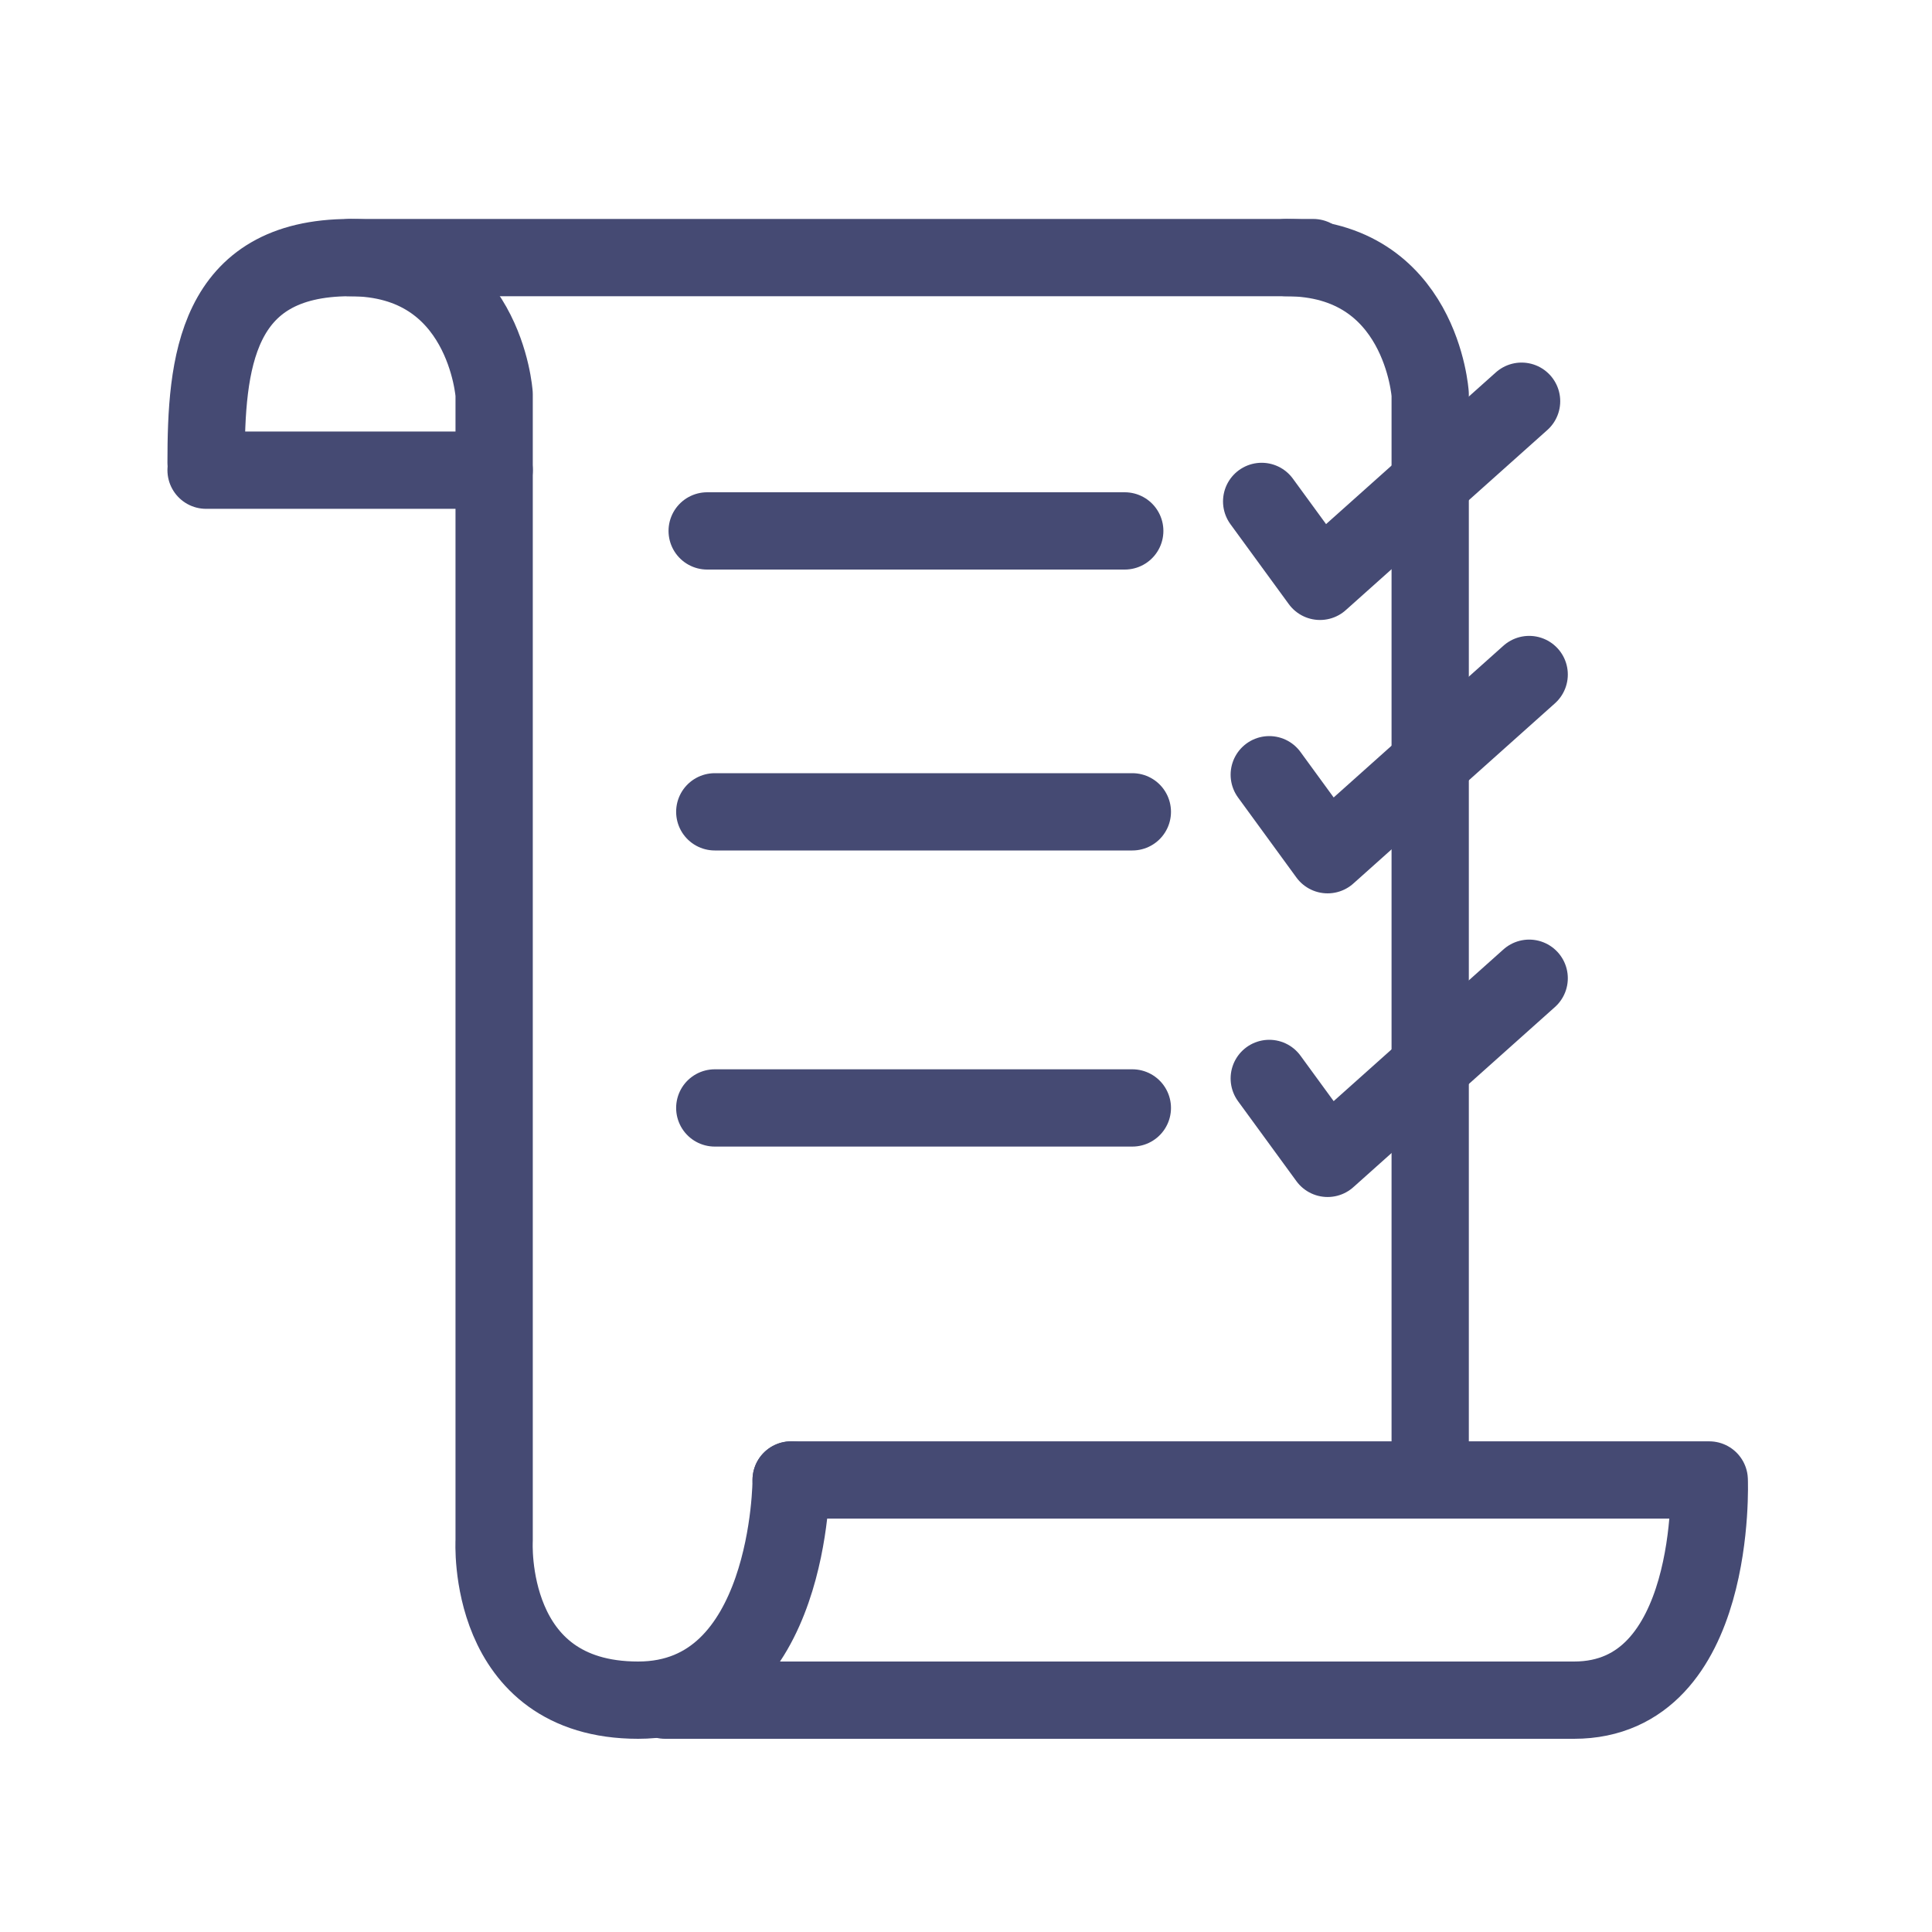 <svg xmlns="http://www.w3.org/2000/svg" xmlns:xlink="http://www.w3.org/1999/xlink" viewBox="0 0 300 300"><defs><style>.cls-1{fill:#9f1744;}.cls-2{clip-path:url(#clip-path);}.cls-3{fill:none;stroke:#454a73;stroke-linecap:round;stroke-linejoin:round;stroke-width:12px;}</style><clipPath id="clip-path"><path class="cls-1" d="M-2674.77,101a4.23,4.23,0,0,1-2.84-1.09,4.23,4.23,0,0,1-1.39-3.14V70.84a4.23,4.23,0,0,1,1.14-2.88l25.19-27.06a4.24,4.24,0,0,1,4.45-1.13,4.24,4.24,0,0,1,2.86,3.6l1.74,17.8,20.32,2.1a4.23,4.23,0,0,1,3.54,2.76,4.23,4.23,0,0,1-.93,4.39l-25.84,26.73a4.23,4.23,0,0,1-2.62,1.27l-25.19,2.55Zm4.23-28.5V92.08l19-1.92,18.71-19.36-15.11-1.56a4.23,4.23,0,0,1-3.78-3.8l-1.16-11.9Z"/></clipPath></defs><title>icons</title><g id="Layer_1" data-name="Layer 1"><path class="cls-1" d="M-2674.77,101a4.23,4.23,0,0,1-2.84-1.09,4.23,4.23,0,0,1-1.39-3.14V70.84a4.23,4.23,0,0,1,1.14-2.88l25.19-27.06a4.24,4.24,0,0,1,4.45-1.13,4.24,4.24,0,0,1,2.86,3.6l1.74,17.8,20.32,2.1a4.23,4.23,0,0,1,3.54,2.76,4.23,4.23,0,0,1-.93,4.39l-25.84,26.73a4.23,4.23,0,0,1-2.62,1.27l-25.19,2.55Zm4.23-28.5V92.08l19-1.92,18.71-19.36-15.11-1.56a4.23,4.23,0,0,1-3.78-3.8l-1.16-11.9Z"/><g class="cls-2"><path class="cls-1" d="M467,9922.18H-3597.82a4.23,4.23,0,0,1-4.23-4.23V-2132.61a4.23,4.23,0,0,1,4.23-4.23H467a4.23,4.23,0,0,1,4.23,4.23V9917.95A4.24,4.24,0,0,1,467,9922.18Zm-4060.6-8.47H462.78V-2128.37H-3593.59Z"/></g></g><g id="Layer_11" data-name="Layer 11"><path class="cls-3" d="M32,71.83C32,56.51,33.4,40,54.36,40S76.73,61.22,76.73,61.22v178S75.33,264,99.09,264s23.76-34.19,23.76-34.19"/><path class="cls-3" d="M199.72,40c21,0,22.36,21.22,22.36,21.22V227.45"/><line class="cls-3" x1="32" y1="73.01" x2="76.73" y2="73.01"/><line class="cls-3" x1="54.36" y1="40" x2="203.92" y2="40"/><path class="cls-3" d="M122.85,229.81H265.41s1.4,34.19-21,34.19H103.28"/><line class="cls-3" x1="109.81" y1="82.44" x2="174.65" y2="82.44"/><line class="cls-3" x1="110.99" y1="126.06" x2="175.83" y2="126.06"/><line class="cls-3" x1="110.99" y1="172.04" x2="175.83" y2="172.04"/><polyline class="cls-3" points="195.91 77.86 204.97 90.27 236.27 62.3"/><polyline class="cls-3" points="197.09 120.3 206.15 132.72 237.45 104.74"/><polyline class="cls-3" points="197.09 167.46 206.15 179.87 237.45 151.9"/></g></svg>